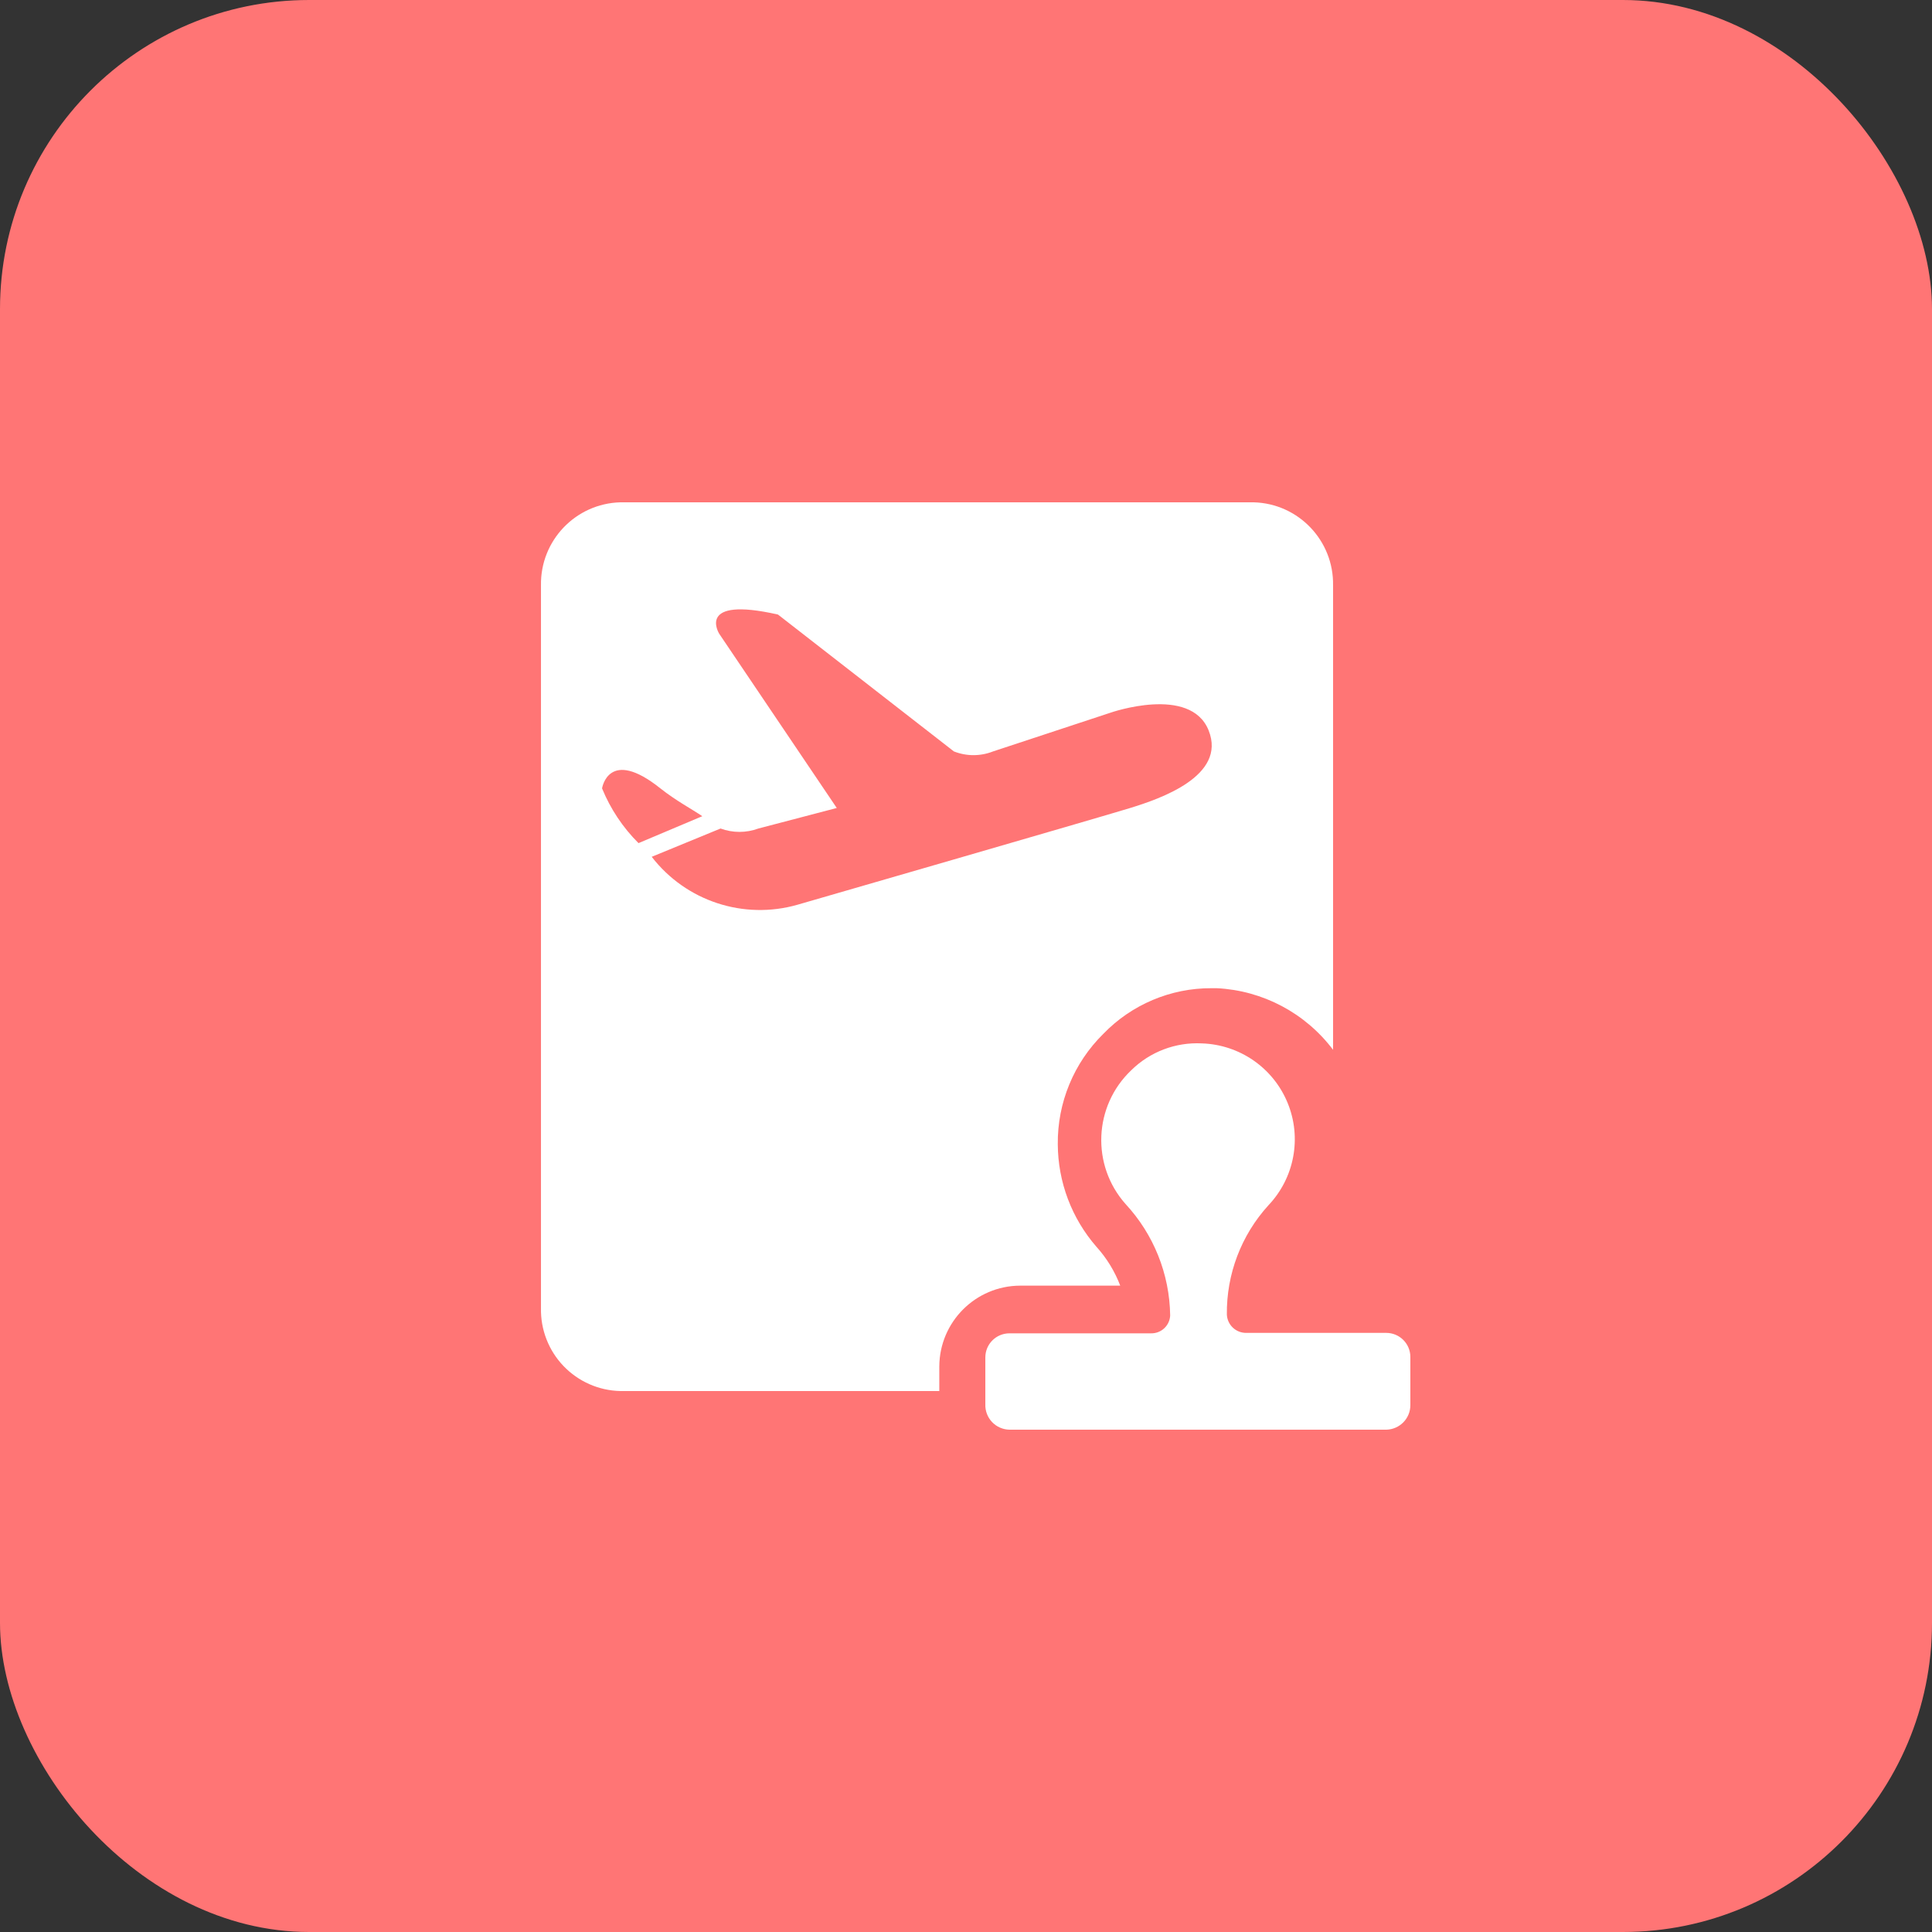 <?xml version="1.0" encoding="UTF-8"?>
<svg width="100px" height="100px" viewBox="0 0 100 100" version="1.1" xmlns="http://www.w3.org/2000/svg" xmlns:xlink="http://www.w3.org/1999/xlink">
    <rect x="0" y="0" width="100" height="100" fill="#333333" stroke="none"/>
    <title>假期管理</title>
    <g id="页面-1" stroke="none" stroke-width="1" fill="none" fill-rule="evenodd">
        <g id="1-消息" transform="translate(-48, -918)">
            <g id="卡片备份-4" transform="translate(24, 888)">
                <g id="假期管理" transform="translate(24, 30)">
                    <rect id="矩形" fill="#FF7575" x="0" y="0" width="100" height="100" rx="16"></rect>
                    <g id="编组" transform="translate(28, 26)" fill="#FFFFFF" fill-rule="nonzero">
                        <path d="M24.249,48 L43.752,48 C44.445,47.987 45,47.423 45,46.73 L45,44.237 C45,43.548 44.441,42.99 43.752,42.99 L36.496,42.99 C35.965,42.991 35.527,42.574 35.502,42.043 C35.478,39.954 36.245,37.933 37.652,36.387 C39,34.969 39.39,32.892 38.646,31.083 C37.903,29.273 36.165,28.069 34.208,28.006 C32.851,27.937 31.526,28.439 30.557,29.392 C28.605,31.242 28.472,34.306 30.257,36.318 C31.716,37.89 32.539,39.946 32.568,42.09 C32.543,42.616 32.101,43.026 31.574,43.013 L24.249,43.013 C23.56,43.013 23.001,43.571 23.001,44.26 L23.001,46.684 C22.988,47.025 23.114,47.356 23.348,47.604 C23.583,47.851 23.907,47.994 24.249,48 Z" id="路径"></path>
                        <path d="M36.895,0 L4.106,0 C1.792,0.064 -0.039,1.981 0.001,4.298 L0.001,41.702 C-0.024,42.817 0.394,43.896 1.164,44.702 C1.934,45.508 2.992,45.975 4.106,46 L20.618,46 L20.618,44.725 C20.631,42.422 22.493,40.558 24.793,40.545 L29.983,40.545 C29.702,39.806 29.286,39.125 28.756,38.538 C27.471,37.066 26.759,35.18 26.751,33.225 C26.728,31.078 27.58,29.014 29.11,27.51 C30.575,25.994 32.594,25.141 34.701,25.149 L34.984,25.149 C37.362,25.268 39.564,26.435 40.999,28.337 L40.999,4.298 C41.039,1.981 39.208,0.064 36.895,0 Z M3.162,14.806 C3.162,14.806 3.492,12.657 6.181,14.806 C6.984,15.444 7.833,15.892 8.352,16.246 L5.049,17.64 C4.237,16.831 3.595,15.867 3.162,14.806 L3.162,14.806 Z M30.502,15.821 C28.969,16.294 13.282,20.828 13.282,20.828 C10.496,21.626 7.505,20.644 5.733,18.348 L9.295,16.884 C9.927,17.117 10.621,17.117 11.253,16.884 L15.311,15.821 L9.225,6.801 C9.225,6.801 7.998,4.841 12.268,5.809 L21.373,12.893 C22.025,13.151 22.75,13.151 23.402,12.893 L29.488,10.886 C29.488,10.886 33.616,9.446 34.559,11.807 C35.503,14.168 32.035,15.349 30.502,15.821 L30.502,15.821 Z" id="形状"></path>
                    </g>
                </g>
            </g>
        </g>
    </g>
</svg>